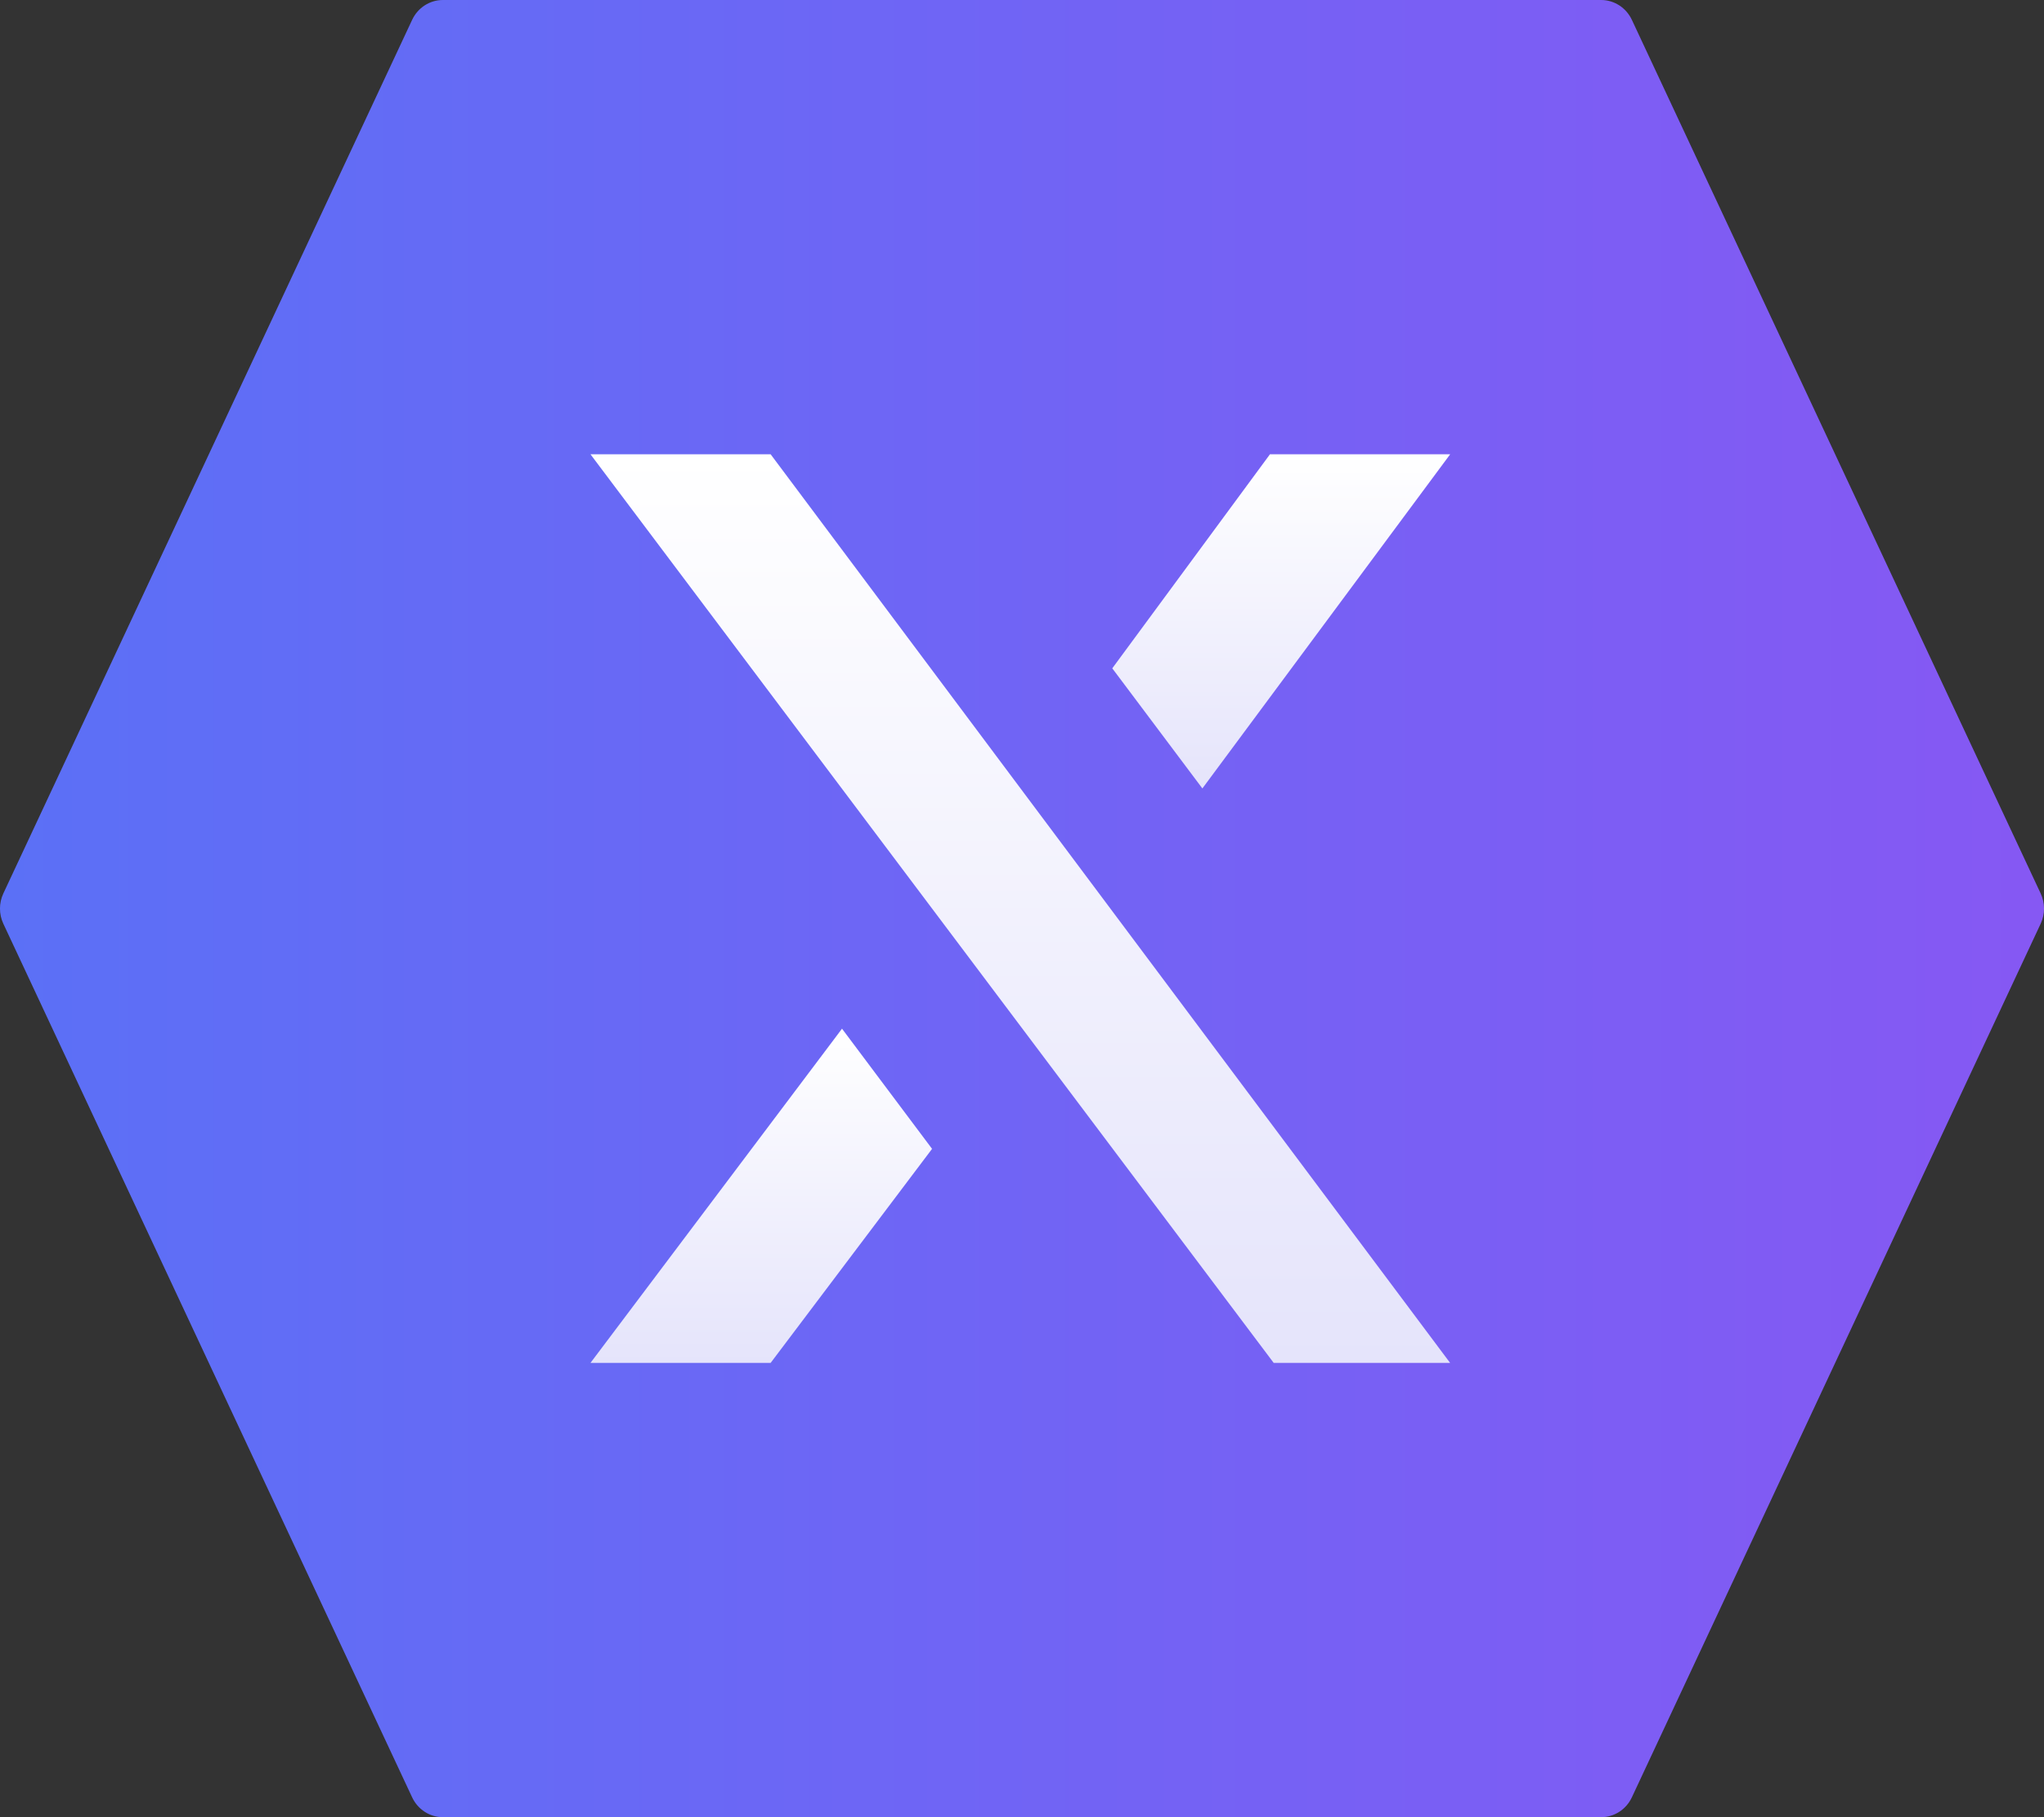 <svg width="36" height="32" viewBox="0 0 36 32" fill="none" xmlns="http://www.w3.org/2000/svg">
<rect x="0" y="0" width="36" height="32" fill="#333333" stroke="none"/>
<path d="M35.941 15.733L28.741 0.349C28.641 0.136 28.431 0 28.2 0H7.8C7.569 0 7.359 0.136 7.259 0.349L0.059 15.733C-0.02 15.902 -0.02 16.098 0.059 16.267L7.259 31.651C7.359 31.864 7.569 32 7.8 32H28.2C28.431 32 28.641 31.864 28.741 31.651L35.941 16.267C36.02 16.098 36.02 15.902 35.941 15.733Z" fill="url(#paint0_linear)"/>
<path d="M13.573 8L25.54 24H22.433L10.4 8L13.573 8Z" fill="url(#paint1_linear)"/>
<path d="M10.4 24H13.573L16.416 20.231L14.83 18.115L10.4 24Z" fill="url(#paint2_linear)"/>
<path d="M25.541 8H22.367L19.59 11.769L21.177 13.884L25.541 8Z" fill="url(#paint3_linear)"/>
<defs>
<linearGradient id="paint0_linear" x1="2.01166e-07" y1="16" x2="36" y2="16" gradientUnits="userSpaceOnUse">
<stop stop-color="#5B70F6"/>
<stop offset="1" stop-color="#8658F3"/>
</linearGradient>
<linearGradient id="paint1_linear" x1="17.97" y1="8" x2="17.97" y2="24" gradientUnits="userSpaceOnUse">
<stop stop-color="white"/>
<stop offset="1" stop-color="#E5E4FB"/>
</linearGradient>
<linearGradient id="paint2_linear" x1="13.408" y1="18.115" x2="13.408" y2="24" gradientUnits="userSpaceOnUse">
<stop stop-color="white"/>
<stop offset="1" stop-color="#E5E4FB"/>
</linearGradient>
<linearGradient id="paint3_linear" x1="22.566" y1="8" x2="22.566" y2="13.884" gradientUnits="userSpaceOnUse">
<stop stop-color="white"/>
<stop offset="1" stop-color="#E5E4FB"/>
</linearGradient>
</defs>
</svg>
